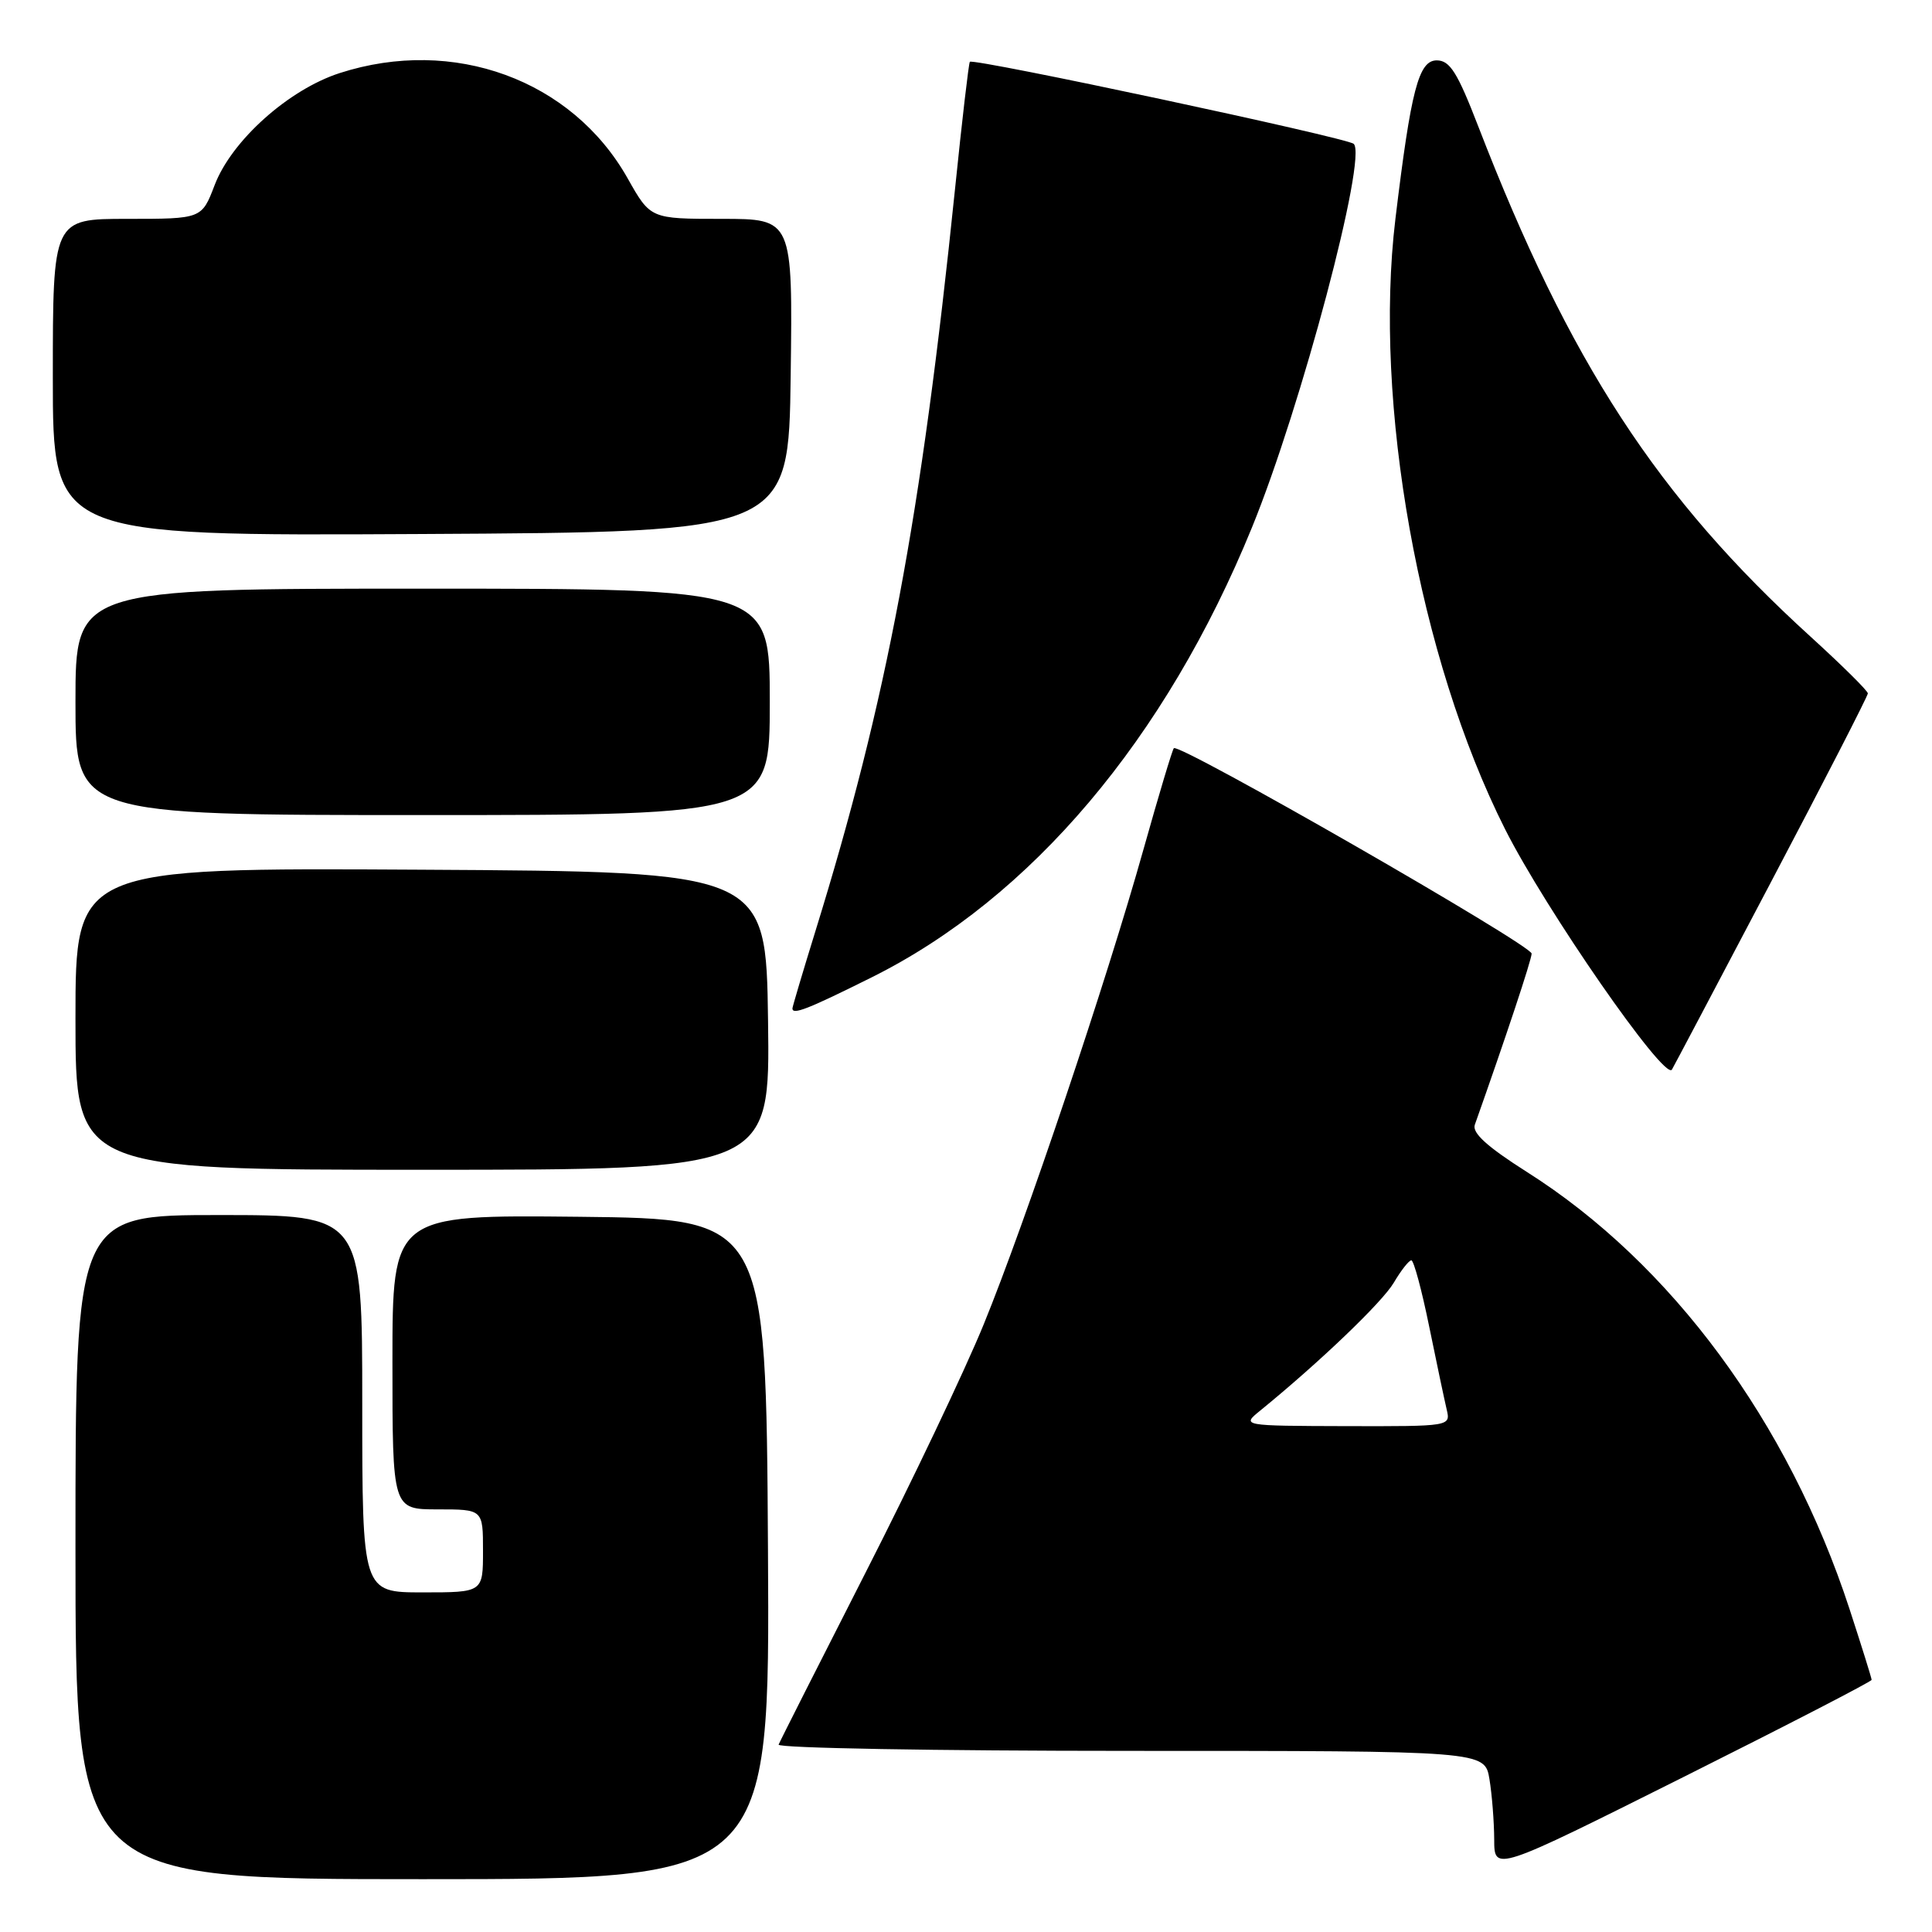 <?xml version="1.0" encoding="UTF-8" standalone="no"?>
<!DOCTYPE svg PUBLIC "-//W3C//DTD SVG 1.1//EN" "http://www.w3.org/Graphics/SVG/1.1/DTD/svg11.dtd" >
<svg xmlns="http://www.w3.org/2000/svg" xmlns:xlink="http://www.w3.org/1999/xlink" version="1.1" viewBox="0 0 256 256">
 <g >
 <path fill="currentColor"
d=" M 101.76 205.25 C 101.50 161.50 101.50 161.50 76.75 161.23 C 52.00 160.97 52.00 160.97 52.00 180.48 C 52.00 200.00 52.00 200.00 58.00 200.00 C 64.00 200.00 64.00 200.00 64.00 205.50 C 64.00 211.00 64.00 211.00 56.00 211.00 C 48.00 211.00 48.00 211.00 48.00 186.00 C 48.00 161.00 48.00 161.00 29.00 161.00 C 10.00 161.00 10.00 161.00 10.00 205.00 C 10.00 249.00 10.00 249.00 56.01 249.00 C 102.02 249.00 102.02 249.00 101.76 205.25 Z  M 248.00 222.59 C 248.00 222.36 246.68 218.14 245.07 213.20 C 236.97 188.43 221.46 167.41 202.32 155.29 C 197.06 151.95 195.04 150.12 195.42 149.04 C 199.57 137.33 202.91 127.27 202.95 126.36 C 203.00 125.25 156.25 98.41 155.54 99.14 C 155.34 99.34 153.54 105.35 151.53 112.50 C 146.65 129.92 135.88 161.94 130.34 175.50 C 127.87 181.55 120.82 196.36 114.67 208.42 C 108.53 220.48 103.35 230.71 103.17 231.17 C 102.98 231.63 123.96 232.00 149.79 232.00 C 196.74 232.00 196.74 232.00 197.36 235.75 C 197.70 237.81 197.98 241.41 197.99 243.75 C 198.00 248.01 198.00 248.01 223.00 235.50 C 236.75 228.62 248.00 222.81 248.00 222.59 Z  M 101.77 135.25 C 101.50 115.50 101.50 115.50 55.75 115.24 C 10.00 114.98 10.00 114.98 10.00 134.99 C 10.00 155.00 10.00 155.00 56.02 155.00 C 102.04 155.00 102.04 155.00 101.77 135.25 Z  M 234.60 117.00 C 241.70 103.53 247.50 92.22 247.50 91.88 C 247.50 91.54 244.09 88.17 239.93 84.38 C 219.61 65.90 207.97 48.03 195.88 16.75 C 193.11 9.58 192.12 8.01 190.38 8.00 C 187.98 8.00 186.97 11.85 184.90 29.00 C 181.96 53.41 188.03 87.22 199.42 109.85 C 204.79 120.51 220.49 143.16 221.53 141.74 C 221.63 141.61 227.51 130.47 234.60 117.00 Z  M 115.49 129.51 C 136.63 118.99 154.45 97.91 165.88 69.92 C 172.42 53.92 181.22 20.72 179.37 19.06 C 178.45 18.24 128.97 7.67 128.51 8.19 C 128.36 8.36 127.48 15.93 126.55 25.00 C 122.06 68.63 117.52 92.77 108.05 123.37 C 106.37 128.80 105.00 133.42 105.00 133.62 C 105.00 134.52 107.02 133.73 115.49 129.51 Z  M 102.00 93.00 C 102.00 78.00 102.00 78.00 56.00 78.00 C 10.00 78.00 10.00 78.00 10.00 93.00 C 10.00 108.00 10.00 108.00 56.00 108.00 C 102.00 108.00 102.00 108.00 102.00 93.00 Z  M 104.77 49.75 C 105.04 29.00 105.04 29.00 95.62 29.00 C 86.19 29.00 86.19 29.00 83.16 23.62 C 75.78 10.55 60.09 4.82 45.02 9.68 C 38.23 11.87 30.69 18.63 28.44 24.53 C 26.73 29.00 26.73 29.00 16.86 29.00 C 7.00 29.00 7.00 29.00 7.00 50.01 C 7.00 71.02 7.00 71.02 55.75 70.76 C 104.50 70.50 104.50 70.50 104.77 49.75 Z  M 167.00 186.90 C 174.83 180.52 183.15 172.56 184.68 169.97 C 185.64 168.34 186.69 167.00 187.01 167.00 C 187.33 167.00 188.39 170.94 189.37 175.75 C 190.35 180.56 191.40 185.51 191.69 186.75 C 192.22 189.00 192.22 189.00 178.36 188.97 C 164.50 188.93 164.50 188.93 167.00 186.90 Z "/>
</g>
</svg>